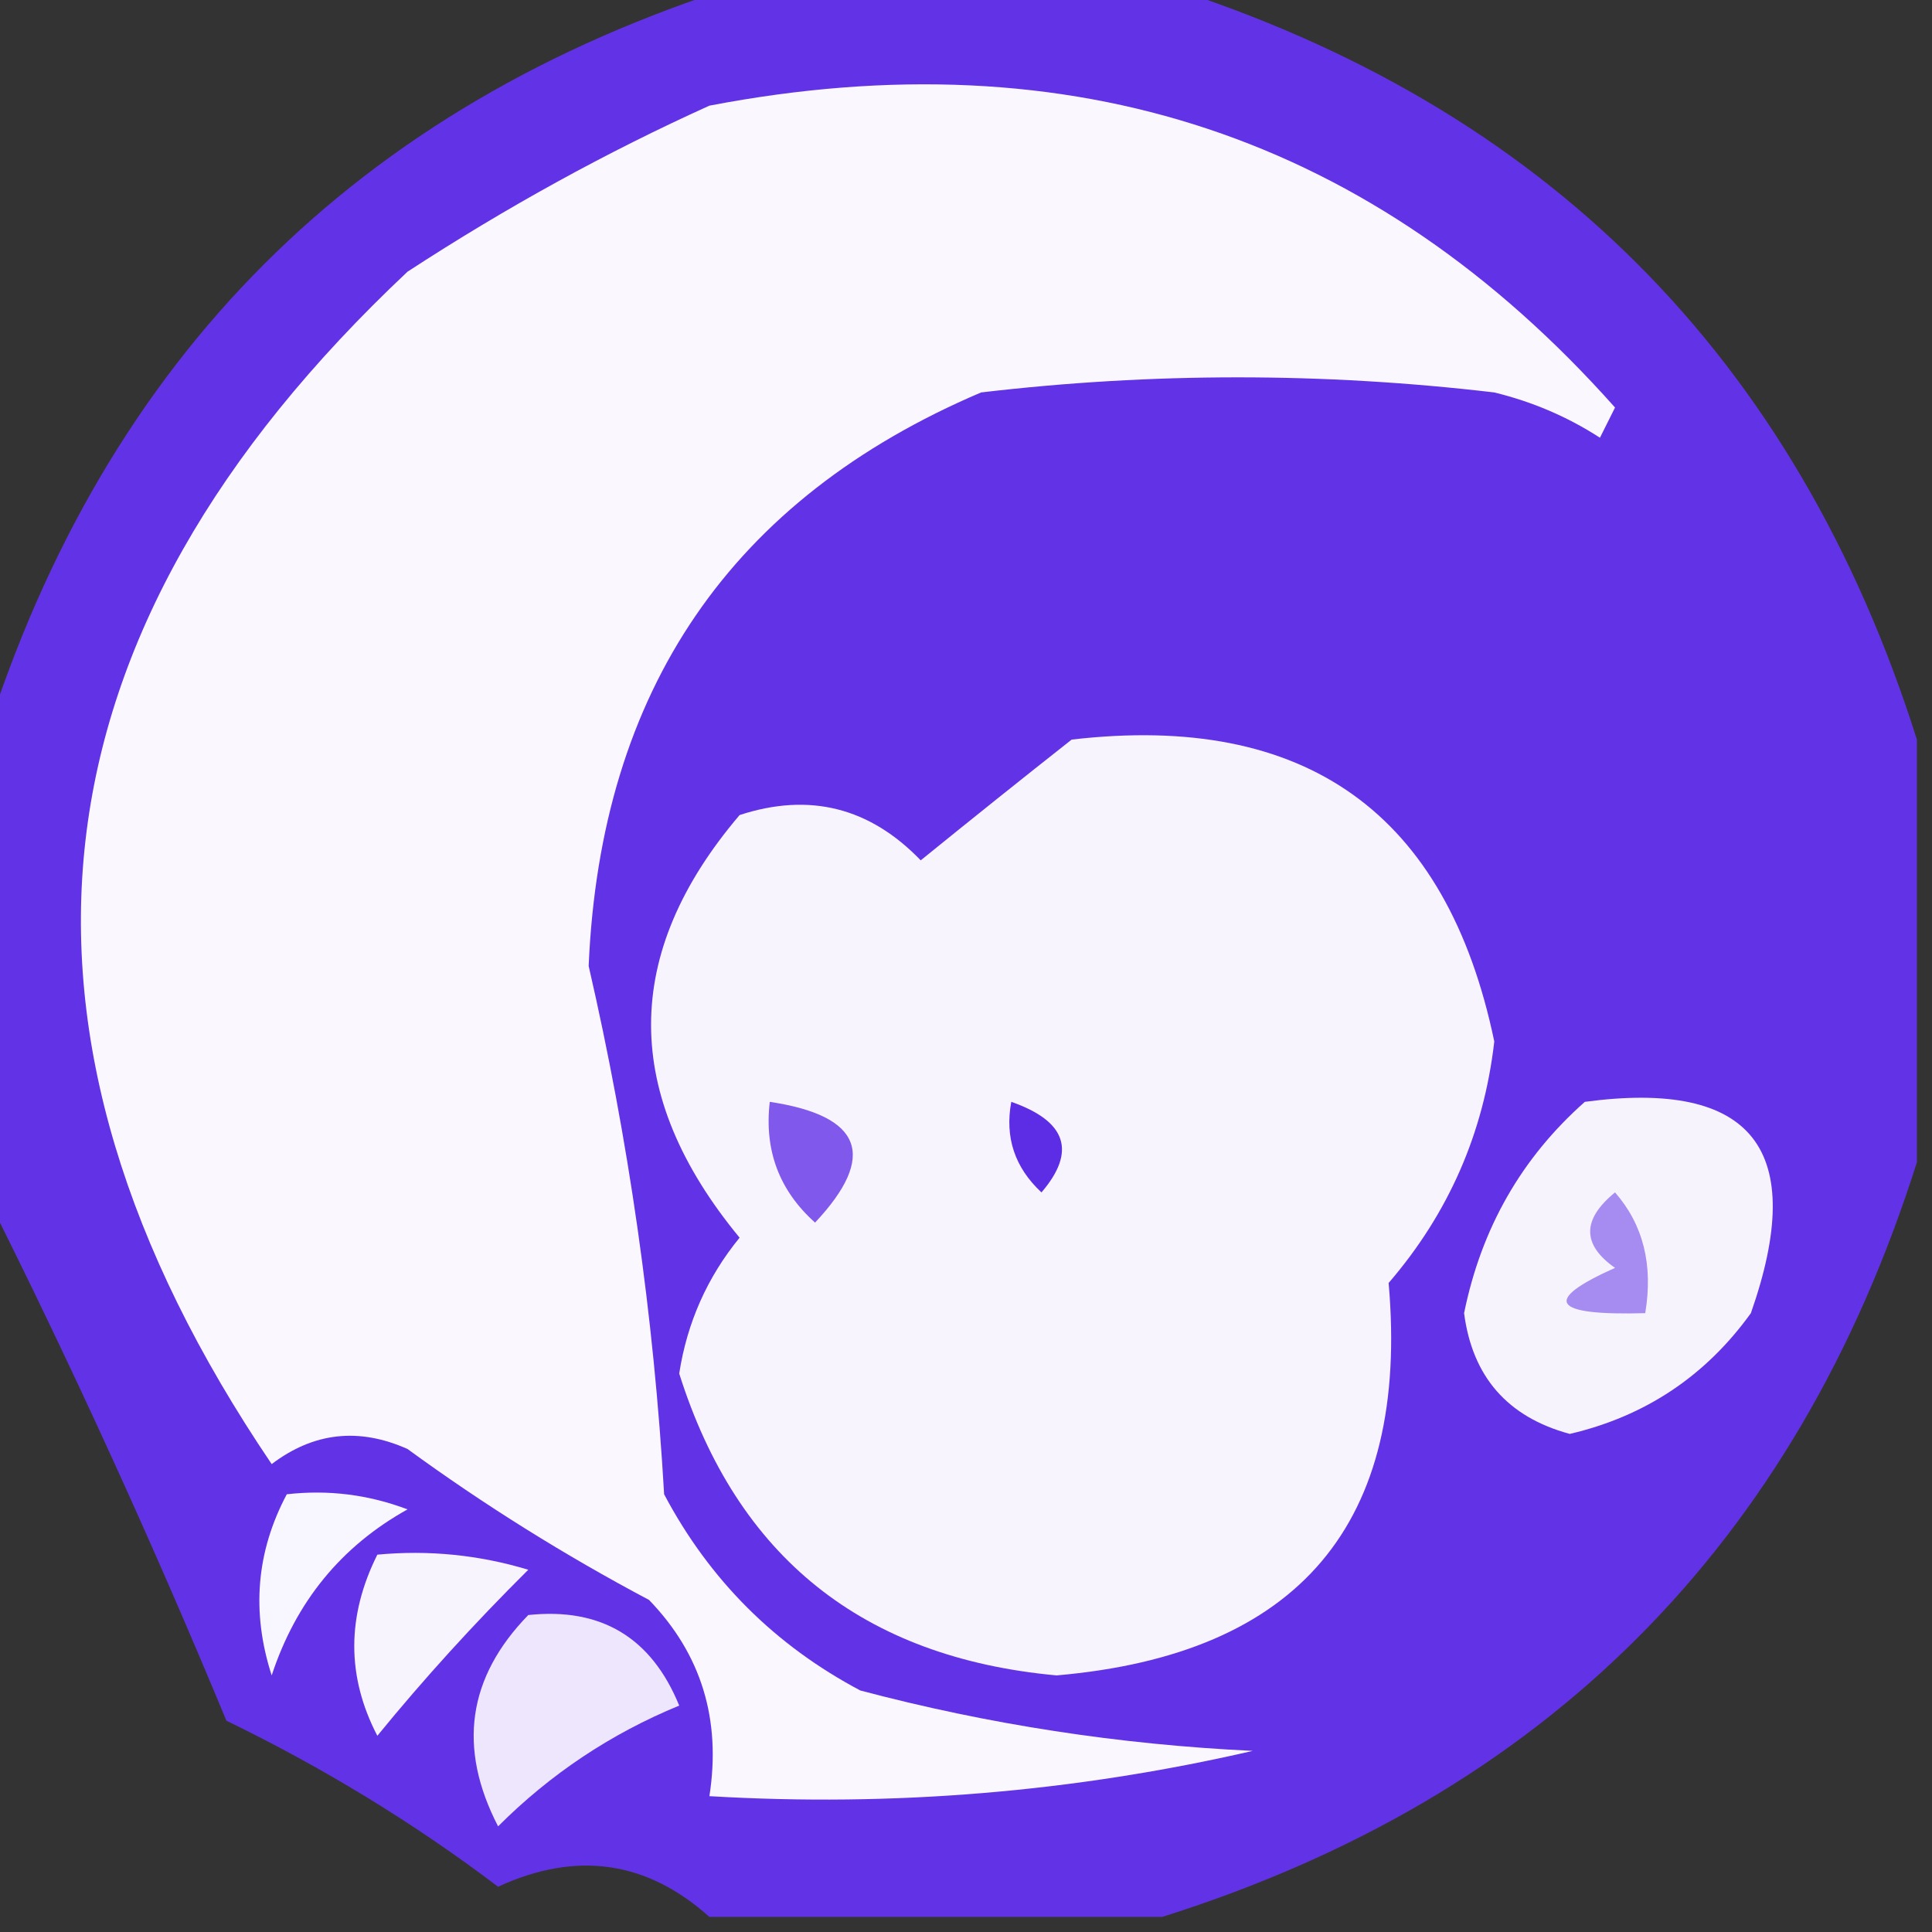 <?xml version="1.0" encoding="UTF-8"?>
<!DOCTYPE svg PUBLIC "-//W3C//DTD SVG 1.1//EN" "http://www.w3.org/Graphics/SVG/1.1/DTD/svg11.dtd">
<svg xmlns="http://www.w3.org/2000/svg" version="1.1" width="64px" height="64px" style="shape-rendering:geometricPrecision; text-rendering:geometricPrecision; image-rendering:optimizeQuality; fill-rule:evenodd; clip-rule:evenodd" xmlns:xlink="http://www.w3.org/1999/xlink">
<rect width="100%" height="100%" fill="#333333" stroke="none"/>
<g><path style="opacity:1" fill="#6233e6" d="M 24.5,-0.5 C 29.167,-0.5 33.833,-0.5 38.5,-0.5C 51.158,3.491 59.491,11.825 63.5,24.5C 63.5,29.167 63.5,33.833 63.5,38.5C 59.491,51.175 51.158,59.509 38.5,63.5C 33.5,63.5 28.5,63.5 23.5,63.5C 21.423,61.639 19.09,61.306 16.5,62.5C 13.72,60.396 10.72,58.562 7.5,57C 5.032,51.045 2.365,45.212 -0.5,39.5C -0.5,34.5 -0.5,29.5 -0.5,24.5C 3.5,11.833 11.833,3.5 24.5,-0.5 Z"/></g>
<g><path style="opacity:1" fill="#faf8fe" d="M 23.5,3.5 C 35.521,1.195 45.521,4.529 53.5,13.5C 53.333,13.833 53.167,14.167 53,14.5C 51.933,13.809 50.766,13.309 49.5,13C 43.833,12.333 38.167,12.333 32.5,13C 24.226,16.523 19.893,22.857 19.5,32C 20.826,37.758 21.659,43.591 22,49.5C 23.5,52.333 25.667,54.5 28.5,56C 32.749,57.126 37.082,57.792 41.5,58C 35.593,59.361 29.593,59.861 23.5,59.5C 23.896,56.956 23.229,54.789 21.5,53C 18.7,51.515 16.034,49.849 13.5,48C 11.888,47.28 10.388,47.446 9,48.5C -0.726,34.136 0.774,20.969 13.5,9C 16.767,6.87 20.1,5.037 23.5,3.5 Z"/></g>
<g><path style="opacity:1" fill="#f7f4fe" d="M 35.5,24.5 C 43.255,23.596 47.922,26.93 49.5,34.5C 49.153,37.528 47.986,40.194 46,42.5C 46.701,50.469 43.034,54.803 35,55.5C 28.582,54.91 24.416,51.577 22.5,45.5C 22.761,43.813 23.427,42.313 24.5,41C 20.59,36.261 20.59,31.594 24.5,27C 26.809,26.244 28.809,26.744 30.5,28.5C 32.21,27.113 33.877,25.779 35.5,24.5 Z"/></g>
<g><path style="opacity:1" fill="#f6f3fd" d="M 52.5,36.5 C 58.067,35.753 59.9,38.087 58,43.5C 56.499,45.584 54.499,46.917 52,47.5C 49.942,46.942 48.775,45.609 48.5,43.5C 49.071,40.687 50.404,38.354 52.5,36.5 Z"/></g>
<g><path style="opacity:1" fill="#8058eb" d="M 25.5,36.5 C 28.569,36.963 29.069,38.296 27,40.5C 25.812,39.437 25.312,38.103 25.5,36.5 Z"/></g>
<g><path style="opacity:1" fill="#5d2de5" d="M 33.5,36.5 C 35.332,37.141 35.665,38.141 34.5,39.5C 33.614,38.675 33.281,37.675 33.5,36.5 Z"/></g>
<g><path style="opacity:1" fill="#a68bf1" d="M 53.5,39.5 C 54.434,40.568 54.768,41.901 54.5,43.5C 51.402,43.587 51.068,43.087 53.5,42C 52.402,41.23 52.402,40.397 53.5,39.5 Z"/></g>
<g><path style="opacity:1" fill="#f8f6fe" d="M 9.5,49.5 C 10.873,49.343 12.207,49.51 13.5,50C 11.304,51.222 9.804,53.056 9,55.5C 8.322,53.402 8.489,51.402 9.5,49.5 Z"/></g>
<g><path style="opacity:1" fill="#f7f4fd" d="M 12.5,51.5 C 14.199,51.34 15.866,51.507 17.5,52C 15.707,53.78 14.04,55.613 12.5,57.5C 11.481,55.541 11.481,53.541 12.5,51.5 Z"/></g>
<g><path style="opacity:1" fill="#ede6fc" d="M 17.5,53.5 C 19.912,53.244 21.579,54.244 22.5,56.5C 20.234,57.432 18.234,58.766 16.5,60.5C 15.154,57.9 15.488,55.567 17.5,53.5 Z"/></g>
</svg>
